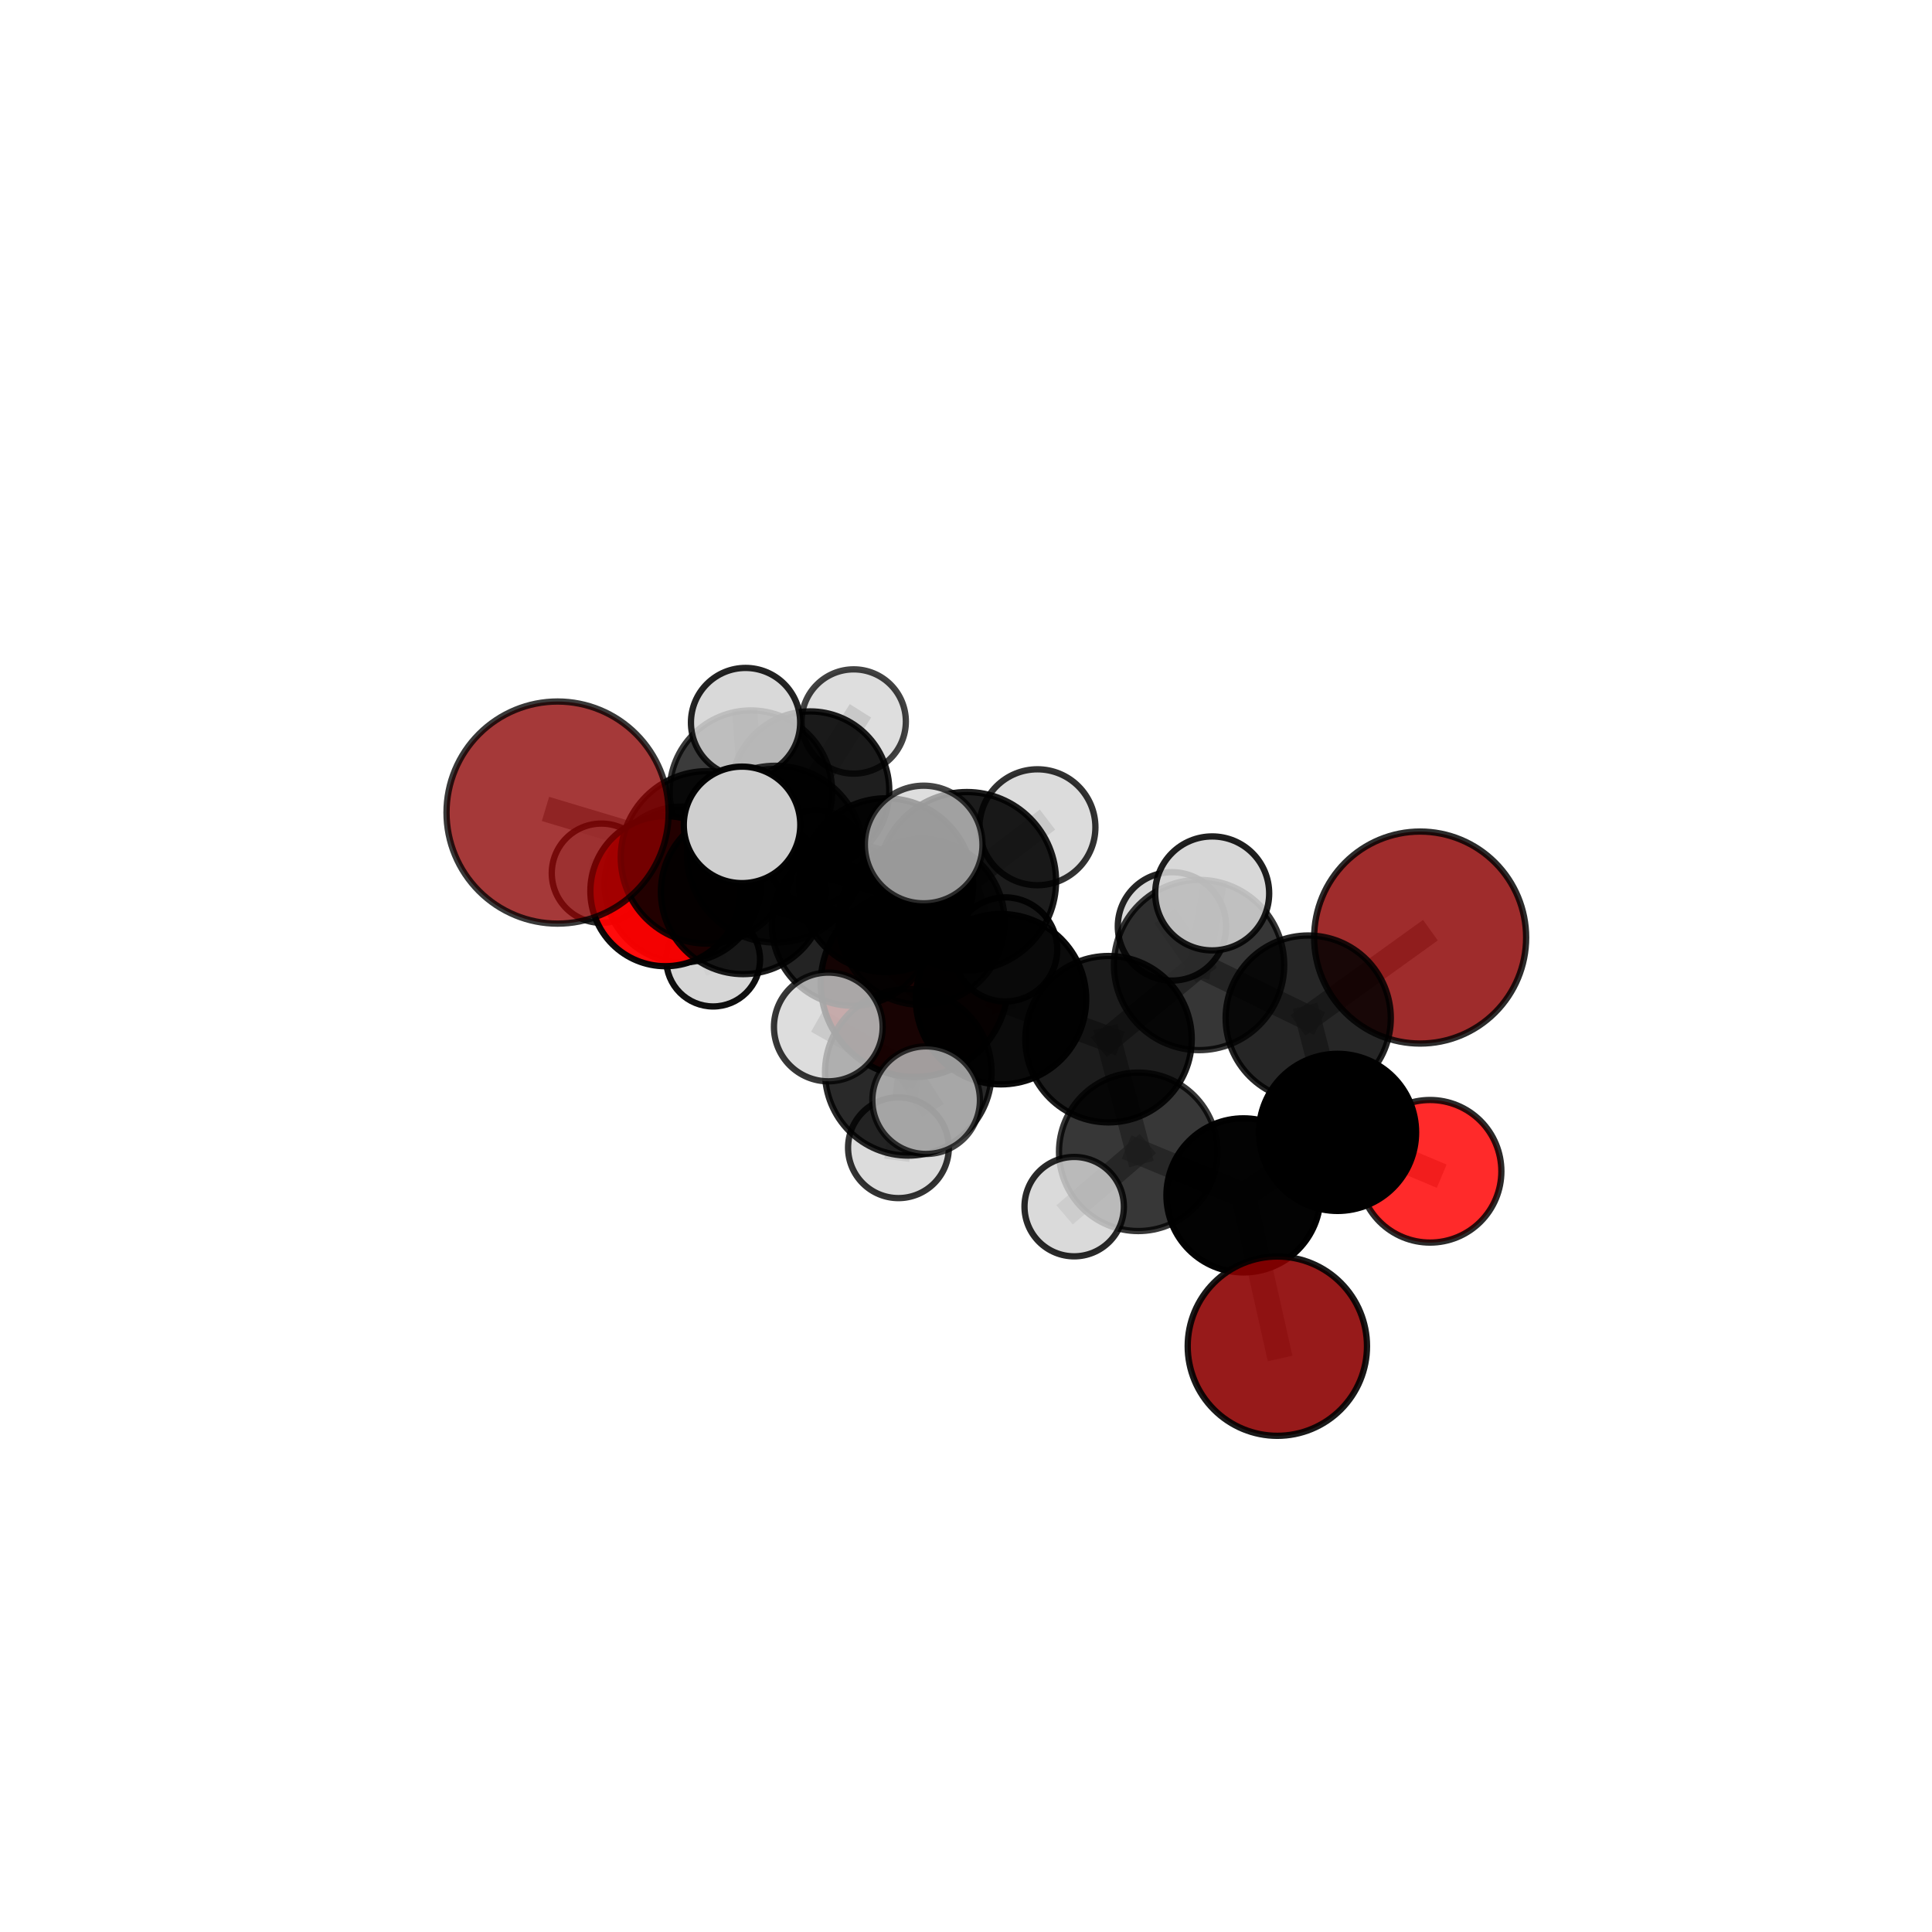 <?xml version="1.0" encoding="utf-8" standalone="no"?>
<!DOCTYPE svg PUBLIC "-//W3C//DTD SVG 1.1//EN"
  "http://www.w3.org/Graphics/SVG/1.1/DTD/svg11.dtd">
<svg xmlns:xlink="http://www.w3.org/1999/xlink" width="153pt" height="153pt" viewBox="0 0 153 153" xmlns="http://www.w3.org/2000/svg" version="1.1">
 <defs>
  <style type="text/css">*{stroke-linejoin: round; stroke-linecap: butt}</style>
 </defs>
 <g id="figure_1">
  <g id="patch_1">
   <path d="M 0 153 
L 153 153 
L 153 0 
L 0 0 
L 0 153 
z
" style="fill: none"/>
  </g>
  <g id="patch_2">
   <path d="M 7.2 145.8 
L 145.8 145.8 
L 145.8 7.2 
L 7.2 7.2 
L 7.2 145.8 
z
" style="fill: none"/>
  </g>
  <g id="axes_1">
   <g id="line2d_1">
    <path d="M 101.156 106.607 
L 98.474 94.665 
" clip-path="url(#p8610b37c1e)" style="fill: none; stroke: #808080; stroke-opacity: 0.59; stroke-width: 2; stroke-linecap: square"/>
   </g>
   <g id="line2d_2">
    <path d="M 98.474 94.665 
L 105.924 89.676 
" clip-path="url(#p8610b37c1e)" style="fill: none; stroke: #808080; stroke-opacity: 0.628; stroke-width: 2; stroke-linecap: square"/>
   </g>
   <g id="line2d_3">
    <path d="M 72.416 77.871 
L 67.515 73.263 
" clip-path="url(#p8610b37c1e)" style="fill: none; stroke: #808080; stroke-opacity: 0.626; stroke-width: 2; stroke-linecap: square"/>
   </g>
   <g id="line2d_4">
    <path d="M 67.515 73.263 
L 58.856 70.625 
" clip-path="url(#p8610b37c1e)" style="fill: none; stroke: #808080; stroke-opacity: 0.669; stroke-width: 2; stroke-linecap: square"/>
   </g>
   <g id="line2d_5">
    <path d="M 112.465 74.247 
L 103.601 80.623 
" clip-path="url(#p8610b37c1e)" style="fill: none; stroke: #808080; stroke-opacity: 0.693; stroke-width: 2; stroke-linecap: square"/>
   </g>
   <g id="line2d_6">
    <path d="M 103.601 80.623 
L 105.924 89.676 
" clip-path="url(#p8610b37c1e)" style="fill: none; stroke: #808080; stroke-opacity: 0.659; stroke-width: 2; stroke-linecap: square"/>
   </g>
   <g id="line2d_7">
    <path d="M 44.156 64.349 
L 55.988 67.899 
" clip-path="url(#p8610b37c1e)" style="fill: none; stroke: #808080; stroke-opacity: 0.739; stroke-width: 2; stroke-linecap: square"/>
   </g>
   <g id="line2d_8">
    <path d="M 55.988 67.899 
L 58.856 70.625 
" clip-path="url(#p8610b37c1e)" style="fill: none; stroke: #808080; stroke-opacity: 0.702; stroke-width: 2; stroke-linecap: square"/>
   </g>
   <g id="line2d_9">
    <path d="M 113.251 92.757 
L 105.924 89.676 
" clip-path="url(#p8610b37c1e)" style="fill: none; stroke: #808080; stroke-opacity: 0.625; stroke-width: 2; stroke-linecap: square"/>
   </g>
   <g id="line2d_10">
    <path d="M 52.696 70.573 
L 58.856 70.625 
" clip-path="url(#p8610b37c1e)" style="fill: none; stroke: #808080; stroke-opacity: 0.669; stroke-width: 2; stroke-linecap: square"/>
   </g>
   <g id="line2d_11">
    <path d="M 52.696 70.573 
L 54.047 70.044 
" clip-path="url(#p8610b37c1e)" style="fill: none; stroke: #808080; stroke-opacity: 0.644; stroke-width: 2; stroke-linecap: square"/>
   </g>
   <g id="line2d_12">
    <path d="M 54.047 70.044 
L 59.467 62.695 
" clip-path="url(#p8610b37c1e)" style="fill: none; stroke: #808080; stroke-opacity: 0.648; stroke-width: 2; stroke-linecap: square"/>
   </g>
   <g id="line2d_13">
    <path d="M 54.047 70.044 
L 47.625 69.152 
" clip-path="url(#p8610b37c1e)" style="fill: none; stroke: #808080; stroke-opacity: 0.628; stroke-width: 2; stroke-linecap: square"/>
   </g>
   <g id="line2d_14">
    <path d="M 54.047 70.044 
L 56.476 75.99 
" clip-path="url(#p8610b37c1e)" style="fill: none; stroke: #808080; stroke-opacity: 0.605; stroke-width: 2; stroke-linecap: square"/>
   </g>
   <g id="line2d_15">
    <path d="M 79.273 79.129 
L 87.788 82.296 
" clip-path="url(#p8610b37c1e)" style="fill: none; stroke: #808080; stroke-opacity: 0.701; stroke-width: 2; stroke-linecap: square"/>
   </g>
   <g id="line2d_16">
    <path d="M 79.273 79.129 
L 76.572 69.785 
" clip-path="url(#p8610b37c1e)" style="fill: none; stroke: #808080; stroke-opacity: 0.738; stroke-width: 2; stroke-linecap: square"/>
   </g>
   <g id="line2d_17">
    <path d="M 79.273 79.129 
L 71.93 84.919 
" clip-path="url(#p8610b37c1e)" style="fill: none; stroke: #808080; stroke-opacity: 0.702; stroke-width: 2; stroke-linecap: square"/>
   </g>
   <g id="line2d_18">
    <path d="M 87.788 82.296 
L 94.958 76.421 
" clip-path="url(#p8610b37c1e)" style="fill: none; stroke: #808080; stroke-opacity: 0.701; stroke-width: 2; stroke-linecap: square"/>
   </g>
   <g id="line2d_19">
    <path d="M 87.788 82.296 
L 90.141 91.215 
" clip-path="url(#p8610b37c1e)" style="fill: none; stroke: #808080; stroke-opacity: 0.667; stroke-width: 2; stroke-linecap: square"/>
   </g>
   <g id="line2d_20">
    <path d="M 76.572 69.785 
L 73.149 66.878 
" clip-path="url(#p8610b37c1e)" style="fill: none; stroke: #808080; stroke-opacity: 0.781; stroke-width: 2; stroke-linecap: square"/>
   </g>
   <g id="line2d_21">
    <path d="M 76.572 69.785 
L 82.157 65.513 
" clip-path="url(#p8610b37c1e)" style="fill: none; stroke: #808080; stroke-opacity: 0.773; stroke-width: 2; stroke-linecap: square"/>
   </g>
   <g id="line2d_22">
    <path d="M 71.93 84.919 
L 65.595 81.327 
" clip-path="url(#p8610b37c1e)" style="fill: none; stroke: #808080; stroke-opacity: 0.701; stroke-width: 2; stroke-linecap: square"/>
   </g>
   <g id="line2d_23">
    <path d="M 71.93 84.919 
L 71.15 90.892 
" clip-path="url(#p8610b37c1e)" style="fill: none; stroke: #808080; stroke-opacity: 0.665; stroke-width: 2; stroke-linecap: square"/>
   </g>
   <g id="line2d_24">
    <path d="M 71.93 84.919 
L 73.343 87.124 
" clip-path="url(#p8610b37c1e)" style="fill: none; stroke: #808080; stroke-opacity: 0.696; stroke-width: 2; stroke-linecap: square"/>
   </g>
   <g id="line2d_25">
    <path d="M 94.958 76.421 
L 103.601 80.623 
" clip-path="url(#p8610b37c1e)" style="fill: none; stroke: #808080; stroke-opacity: 0.698; stroke-width: 2; stroke-linecap: square"/>
   </g>
   <g id="line2d_26">
    <path d="M 94.958 76.421 
L 92.813 73.362 
" clip-path="url(#p8610b37c1e)" style="fill: none; stroke: #808080; stroke-opacity: 0.711; stroke-width: 2; stroke-linecap: square"/>
   </g>
   <g id="line2d_27">
    <path d="M 94.958 76.421 
L 95.996 70.752 
" clip-path="url(#p8610b37c1e)" style="fill: none; stroke: #808080; stroke-opacity: 0.738; stroke-width: 2; stroke-linecap: square"/>
   </g>
   <g id="line2d_28">
    <path d="M 90.141 91.215 
L 98.474 94.665 
" clip-path="url(#p8610b37c1e)" style="fill: none; stroke: #808080; stroke-opacity: 0.632; stroke-width: 2; stroke-linecap: square"/>
   </g>
   <g id="line2d_29">
    <path d="M 90.141 91.215 
L 85.068 95.557 
" clip-path="url(#p8610b37c1e)" style="fill: none; stroke: #808080; stroke-opacity: 0.636; stroke-width: 2; stroke-linecap: square"/>
   </g>
   <g id="line2d_30">
    <path d="M 70.183 70.098 
L 76.572 69.785 
" clip-path="url(#p8610b37c1e)" style="fill: none; stroke: #808080; stroke-opacity: 0.748; stroke-width: 2; stroke-linecap: square"/>
   </g>
   <g id="line2d_31">
    <path d="M 70.183 70.098 
L 61.401 67.643 
" clip-path="url(#p8610b37c1e)" style="fill: none; stroke: #808080; stroke-opacity: 0.743; stroke-width: 2; stroke-linecap: square"/>
   </g>
   <g id="line2d_32">
    <path d="M 70.183 70.098 
L 72.991 73.013 
" clip-path="url(#p8610b37c1e)" style="fill: none; stroke: #808080; stroke-opacity: 0.71; stroke-width: 2; stroke-linecap: square"/>
   </g>
   <g id="line2d_33">
    <path d="M 61.401 67.643 
L 55.988 67.899 
" clip-path="url(#p8610b37c1e)" style="fill: none; stroke: #808080; stroke-opacity: 0.739; stroke-width: 2; stroke-linecap: square"/>
   </g>
   <g id="line2d_34">
    <path d="M 61.401 67.643 
L 58.764 65.325 
" clip-path="url(#p8610b37c1e)" style="fill: none; stroke: #808080; stroke-opacity: 0.77; stroke-width: 2; stroke-linecap: square"/>
   </g>
   <g id="line2d_35">
    <path d="M 72.991 73.013 
L 67.515 73.263 
" clip-path="url(#p8610b37c1e)" style="fill: none; stroke: #808080; stroke-opacity: 0.673; stroke-width: 2; stroke-linecap: square"/>
   </g>
   <g id="line2d_36">
    <path d="M 72.991 73.013 
L 79.606 75.188 
" clip-path="url(#p8610b37c1e)" style="fill: none; stroke: #808080; stroke-opacity: 0.678; stroke-width: 2; stroke-linecap: square"/>
   </g>
   <g id="line2d_37">
    <path d="M 59.467 62.695 
L 64.162 62.601 
" clip-path="url(#p8610b37c1e)" style="fill: none; stroke: #808080; stroke-opacity: 0.655; stroke-width: 2; stroke-linecap: square"/>
   </g>
   <g id="line2d_38">
    <path d="M 59.467 62.695 
L 59.042 57.219 
" clip-path="url(#p8610b37c1e)" style="fill: none; stroke: #808080; stroke-opacity: 0.692; stroke-width: 2; stroke-linecap: square"/>
   </g>
   <g id="line2d_39">
    <path d="M 64.162 62.601 
L 67.608 57.137 
" clip-path="url(#p8610b37c1e)" style="fill: none; stroke: #808080; stroke-opacity: 0.657; stroke-width: 2; stroke-linecap: square"/>
   </g>
   <g id="line2d_40">
    <path d="M 64.162 62.601 
L 64.621 67.916 
" clip-path="url(#p8610b37c1e)" style="fill: none; stroke: #808080; stroke-opacity: 0.618; stroke-width: 2; stroke-linecap: square"/>
   </g>
   <g id="Path3DCollection_1">
    <path d="M 64.621 71.685 
C 65.621 71.685 66.579 71.287 67.286 70.581 
C 67.992 69.874 68.389 68.916 68.389 67.916 
C 68.389 66.917 67.992 65.958 67.286 65.252 
C 66.579 64.545 65.621 64.148 64.621 64.148 
C 63.622 64.148 62.663 64.545 61.957 65.252 
C 61.25 65.958 60.853 66.917 60.853 67.916 
C 60.853 68.916 61.25 69.874 61.957 70.581 
C 62.663 71.287 63.622 71.685 64.621 71.685 
z
" clip-path="url(#p8610b37c1e)" style="fill: #d3d3d3; fill-opacity: 0.7; stroke: #000000; stroke-opacity: 0.7; stroke-width: 0.5"/>
    <path d="M 67.608 61.266 
C 68.703 61.266 69.754 60.831 70.528 60.056 
C 71.302 59.282 71.737 58.232 71.737 57.137 
C 71.737 56.042 71.302 54.992 70.528 54.218 
C 69.754 53.443 68.703 53.008 67.608 53.008 
C 66.514 53.008 65.463 53.443 64.689 54.218 
C 63.915 54.992 63.48 56.042 63.48 57.137 
C 63.48 58.232 63.915 59.282 64.689 60.056 
C 65.463 60.831 66.514 61.266 67.608 61.266 
z
" clip-path="url(#p8610b37c1e)" style="fill: #d3d3d3; fill-opacity: 0.741; stroke: #000000; stroke-opacity: 0.741; stroke-width: 0.5"/>
    <path d="M 64.162 68.864 
C 65.823 68.864 67.416 68.204 68.591 67.03 
C 69.765 65.855 70.425 64.262 70.425 62.601 
C 70.425 60.94 69.765 59.347 68.591 58.172 
C 67.416 56.998 65.823 56.338 64.162 56.338 
C 62.501 56.338 60.908 56.998 59.734 58.172 
C 58.559 59.347 57.899 60.94 57.899 62.601 
C 57.899 64.262 58.559 65.855 59.734 67.03 
C 60.908 68.204 62.501 68.864 64.162 68.864 
z
" clip-path="url(#p8610b37c1e)" style="fill-opacity: 0.879; stroke: #000000; stroke-opacity: 0.879; stroke-width: 0.5"/>
    <path d="M 56.476 79.704 
C 57.461 79.704 58.405 79.313 59.102 78.616 
C 59.798 77.92 60.19 76.975 60.19 75.99 
C 60.19 75.005 59.798 74.06 59.102 73.364 
C 58.405 72.667 57.461 72.276 56.476 72.276 
C 55.491 72.276 54.546 72.667 53.849 73.364 
C 53.153 74.06 52.762 75.005 52.762 75.99 
C 52.762 76.975 53.153 77.92 53.849 78.616 
C 54.546 79.313 55.491 79.704 56.476 79.704 
z
" clip-path="url(#p8610b37c1e)" style="fill: #d3d3d3; fill-opacity: 0.941; stroke: #000000; stroke-opacity: 0.941; stroke-width: 0.5"/>
    <path d="M 59.467 69.13 
C 61.174 69.13 62.81 68.452 64.017 67.245 
C 65.224 66.038 65.902 64.402 65.902 62.695 
C 65.902 60.989 65.224 59.352 64.017 58.145 
C 62.81 56.939 61.174 56.261 59.467 56.261 
C 57.761 56.261 56.124 56.939 54.917 58.145 
C 53.711 59.352 53.033 60.989 53.033 62.695 
C 53.033 64.402 53.711 66.038 54.917 67.245 
C 56.124 68.452 57.761 69.13 59.467 69.13 
z
" clip-path="url(#p8610b37c1e)" style="fill-opacity: 0.768; stroke: #000000; stroke-opacity: 0.768; stroke-width: 0.5"/>
    <path d="M 47.625 73.082 
C 48.667 73.082 49.667 72.668 50.404 71.931 
C 51.141 71.194 51.555 70.194 51.555 69.152 
C 51.555 68.11 51.141 67.111 50.404 66.374 
C 49.667 65.637 48.667 65.223 47.625 65.223 
C 46.583 65.223 45.584 65.637 44.847 66.374 
C 44.11 67.111 43.696 68.11 43.696 69.152 
C 43.696 70.194 44.11 71.194 44.847 71.931 
C 45.584 72.668 46.583 73.082 47.625 73.082 
z
" clip-path="url(#p8610b37c1e)" style="fill: #d3d3d3; fill-opacity: 0.823; stroke: #000000; stroke-opacity: 0.823; stroke-width: 0.5"/>
    <path d="M 54.047 76.215 
C 55.684 76.215 57.253 75.565 58.41 74.408 
C 59.567 73.25 60.218 71.681 60.218 70.044 
C 60.218 68.408 59.567 66.838 58.41 65.681 
C 57.253 64.524 55.684 63.874 54.047 63.874 
C 52.411 63.874 50.841 64.524 49.684 65.681 
C 48.527 66.838 47.877 68.408 47.877 70.044 
C 47.877 71.681 48.527 73.25 49.684 74.408 
C 50.841 75.565 52.411 76.215 54.047 76.215 
z
" clip-path="url(#p8610b37c1e)" style="fill-opacity: 0.891; stroke: #000000; stroke-opacity: 0.891; stroke-width: 0.5"/>
    <path d="M 59.042 61.543 
C 60.189 61.543 61.289 61.088 62.1 60.277 
C 62.911 59.466 63.367 58.366 63.367 57.219 
C 63.367 56.072 62.911 54.972 62.1 54.161 
C 61.289 53.35 60.189 52.895 59.042 52.895 
C 57.896 52.895 56.796 53.35 55.985 54.161 
C 55.174 54.972 54.718 56.072 54.718 57.219 
C 54.718 58.366 55.174 59.466 55.985 60.277 
C 56.796 61.088 57.896 61.543 59.042 61.543 
z
" clip-path="url(#p8610b37c1e)" style="fill: #d3d3d3; fill-opacity: 0.862; stroke: #000000; stroke-opacity: 0.862; stroke-width: 0.5"/>
    <path d="M 72.416 85.288 
C 74.383 85.288 76.269 84.506 77.66 83.116 
C 79.051 81.725 79.832 79.838 79.832 77.871 
C 79.832 75.904 79.051 74.018 77.66 72.627 
C 76.269 71.236 74.383 70.455 72.416 70.455 
C 70.449 70.455 68.562 71.236 67.172 72.627 
C 65.781 74.018 64.999 75.904 64.999 77.871 
C 64.999 79.838 65.781 81.725 67.172 83.116 
C 68.562 84.506 70.449 85.288 72.416 85.288 
z
" clip-path="url(#p8610b37c1e)" style="fill: #8b0000; fill-opacity: 0.917; stroke: #000000; stroke-opacity: 0.917; stroke-width: 0.5"/>
    <path d="M 52.696 76.516 
C 54.272 76.516 55.784 75.89 56.898 74.775 
C 58.013 73.661 58.639 72.149 58.639 70.573 
C 58.639 68.997 58.013 67.485 56.898 66.371 
C 55.784 65.257 54.272 64.63 52.696 64.63 
C 51.12 64.63 49.608 65.257 48.494 66.371 
C 47.38 67.485 46.753 68.997 46.753 70.573 
C 46.753 72.149 47.38 73.661 48.494 74.775 
C 49.608 75.89 51.12 76.516 52.696 76.516 
z
" clip-path="url(#p8610b37c1e)" style="fill: #ff0000; fill-opacity: 0.953; stroke: #000000; stroke-opacity: 0.953; stroke-width: 0.5"/>
    <path d="M 67.515 79.647 
C 69.208 79.647 70.832 78.975 72.029 77.778 
C 73.226 76.58 73.899 74.956 73.899 73.263 
C 73.899 71.57 73.226 69.946 72.029 68.749 
C 70.832 67.552 69.208 66.879 67.515 66.879 
C 65.822 66.879 64.198 67.552 63.001 68.749 
C 61.803 69.946 61.131 71.57 61.131 73.263 
C 61.131 74.956 61.803 76.58 63.001 77.778 
C 64.198 78.975 65.822 79.647 67.515 79.647 
z
" clip-path="url(#p8610b37c1e)" style="fill-opacity: 0.863; stroke: #000000; stroke-opacity: 0.863; stroke-width: 0.5"/>
    <path d="M 58.856 77.143 
C 60.585 77.143 62.243 76.456 63.465 75.234 
C 64.687 74.012 65.374 72.354 65.374 70.625 
C 65.374 68.897 64.687 67.239 63.465 66.017 
C 62.243 64.795 60.585 64.108 58.856 64.108 
C 57.128 64.108 55.47 64.795 54.248 66.017 
C 53.026 67.239 52.339 68.897 52.339 70.625 
C 52.339 72.354 53.026 74.012 54.248 75.234 
C 55.47 76.456 57.128 77.143 58.856 77.143 
z
" clip-path="url(#p8610b37c1e)" style="fill-opacity: 0.891; stroke: #000000; stroke-opacity: 0.891; stroke-width: 0.5"/>
    <path d="M 79.606 79.309 
C 80.699 79.309 81.747 78.875 82.52 78.102 
C 83.293 77.329 83.727 76.281 83.727 75.188 
C 83.727 74.095 83.293 73.046 82.52 72.274 
C 81.747 71.501 80.699 71.066 79.606 71.066 
C 78.513 71.066 77.464 71.501 76.691 72.274 
C 75.918 73.046 75.484 74.095 75.484 75.188 
C 75.484 76.281 75.918 77.329 76.691 78.102 
C 77.464 78.875 78.513 79.309 79.606 79.309 
z
" clip-path="url(#p8610b37c1e)" style="fill: #d3d3d3; fill-opacity: 0.941; stroke: #000000; stroke-opacity: 0.941; stroke-width: 0.5"/>
    <path d="M 72.991 79.582 
C 74.733 79.582 76.404 78.89 77.636 77.658 
C 78.868 76.426 79.56 74.756 79.56 73.013 
C 79.56 71.271 78.868 69.6 77.636 68.369 
C 76.404 67.137 74.733 66.445 72.991 66.445 
C 71.249 66.445 69.578 67.137 68.346 68.369 
C 67.114 69.6 66.422 71.271 66.422 73.013 
C 66.422 74.756 67.114 76.426 68.346 77.658 
C 69.578 78.89 71.249 79.582 72.991 79.582 
z
" clip-path="url(#p8610b37c1e)" style="fill-opacity: 0.805; stroke: #000000; stroke-opacity: 0.805; stroke-width: 0.5"/>
    <path d="M 55.988 74.728 
C 57.799 74.728 59.537 74.009 60.817 72.728 
C 62.098 71.448 62.817 69.71 62.817 67.899 
C 62.817 66.088 62.098 64.351 60.817 63.071 
C 59.537 61.79 57.799 61.07 55.988 61.07 
C 54.177 61.07 52.44 61.79 51.159 63.071 
C 49.879 64.351 49.159 66.088 49.159 67.899 
C 49.159 69.71 49.879 71.448 51.159 72.728 
C 52.44 74.009 54.177 74.728 55.988 74.728 
z
" clip-path="url(#p8610b37c1e)" style="fill-opacity: 0.858; stroke: #000000; stroke-opacity: 0.858; stroke-width: 0.5"/>
    <path d="M 44.156 73.144 
C 46.488 73.144 48.725 72.217 50.375 70.568 
C 52.024 68.919 52.95 66.682 52.95 64.349 
C 52.95 62.017 52.024 59.78 50.375 58.131 
C 48.725 56.481 46.488 55.555 44.156 55.555 
C 41.824 55.555 39.586 56.481 37.937 58.131 
C 36.288 59.78 35.361 62.017 35.361 64.349 
C 35.361 66.682 36.288 68.919 37.937 70.568 
C 39.586 72.217 41.824 73.144 44.156 73.144 
z
" clip-path="url(#p8610b37c1e)" style="fill: #8b0000; fill-opacity: 0.775; stroke: #000000; stroke-opacity: 0.775; stroke-width: 0.5"/>
    <path d="M 112.465 82.641 
C 114.691 82.641 116.826 81.757 118.4 80.183 
C 119.975 78.608 120.859 76.473 120.859 74.247 
C 120.859 72.021 119.975 69.885 118.4 68.311 
C 116.826 66.737 114.691 65.853 112.465 65.853 
C 110.239 65.853 108.103 66.737 106.529 68.311 
C 104.955 69.885 104.071 72.021 104.071 74.247 
C 104.071 76.473 104.955 78.608 106.529 80.183 
C 108.103 81.757 110.239 82.641 112.465 82.641 
z
" clip-path="url(#p8610b37c1e)" style="fill: #8b0000; fill-opacity: 0.825; stroke: #000000; stroke-opacity: 0.825; stroke-width: 0.5"/>
    <path d="M 92.813 77.654 
C 93.951 77.654 95.043 77.202 95.847 76.397 
C 96.652 75.592 97.104 74.5 97.104 73.362 
C 97.104 72.224 96.652 71.133 95.847 70.328 
C 95.043 69.523 93.951 69.071 92.813 69.071 
C 91.675 69.071 90.583 69.523 89.778 70.328 
C 88.974 71.133 88.522 72.224 88.522 73.362 
C 88.522 74.5 88.974 75.592 89.778 76.397 
C 90.583 77.202 91.675 77.654 92.813 77.654 
z
" clip-path="url(#p8610b37c1e)" style="fill: #d3d3d3; fill-opacity: 0.853; stroke: #000000; stroke-opacity: 0.853; stroke-width: 0.5"/>
    <path d="M 70.183 76.977 
C 72.007 76.977 73.757 76.252 75.047 74.962 
C 76.337 73.672 77.062 71.923 77.062 70.098 
C 77.062 68.274 76.337 66.524 75.047 65.234 
C 73.757 63.944 72.007 63.219 70.183 63.219 
C 68.359 63.219 66.609 63.944 65.319 65.234 
C 64.029 66.524 63.304 68.274 63.304 70.098 
C 63.304 71.923 64.029 73.672 65.319 74.962 
C 66.609 76.252 68.359 76.977 70.183 76.977 
z
" clip-path="url(#p8610b37c1e)" style="fill-opacity: 0.907; stroke: #000000; stroke-opacity: 0.907; stroke-width: 0.5"/>
    <path d="M 61.401 74.642 
C 63.257 74.642 65.037 73.904 66.35 72.592 
C 67.662 71.279 68.4 69.499 68.4 67.643 
C 68.4 65.787 67.662 64.006 66.35 62.694 
C 65.037 61.381 63.257 60.644 61.401 60.644 
C 59.545 60.644 57.764 61.381 56.452 62.694 
C 55.14 64.006 54.402 65.787 54.402 67.643 
C 54.402 69.499 55.14 71.279 56.452 72.592 
C 57.764 73.904 59.545 74.642 61.401 74.642 
z
" clip-path="url(#p8610b37c1e)" style="fill-opacity: 0.796; stroke: #000000; stroke-opacity: 0.796; stroke-width: 0.5"/>
    <path d="M 103.601 87.163 
C 105.336 87.163 106.999 86.474 108.226 85.248 
C 109.452 84.021 110.142 82.358 110.142 80.623 
C 110.142 78.889 109.452 77.225 108.226 75.998 
C 106.999 74.772 105.336 74.083 103.601 74.083 
C 101.867 74.083 100.203 74.772 98.976 75.998 
C 97.75 77.225 97.061 78.889 97.061 80.623 
C 97.061 82.358 97.75 84.021 98.976 85.248 
C 100.203 86.474 101.867 87.163 103.601 87.163 
z
" clip-path="url(#p8610b37c1e)" style="fill-opacity: 0.849; stroke: #000000; stroke-opacity: 0.849; stroke-width: 0.5"/>
    <path d="M 94.958 83.163 
C 96.746 83.163 98.461 82.453 99.725 81.188 
C 100.99 79.924 101.7 78.209 101.7 76.421 
C 101.7 74.633 100.99 72.918 99.725 71.654 
C 98.461 70.39 96.746 69.679 94.958 69.679 
C 93.17 69.679 91.455 70.39 90.191 71.654 
C 88.927 72.918 88.216 74.633 88.216 76.421 
C 88.216 78.209 88.927 79.924 90.191 81.188 
C 91.455 82.453 93.17 83.163 94.958 83.163 
z
" clip-path="url(#p8610b37c1e)" style="fill-opacity: 0.787; stroke: #000000; stroke-opacity: 0.787; stroke-width: 0.5"/>
    <path d="M 113.251 98.403 
C 114.748 98.403 116.184 97.809 117.243 96.75 
C 118.302 95.691 118.897 94.255 118.897 92.757 
C 118.897 91.26 118.302 89.823 117.243 88.764 
C 116.184 87.706 114.748 87.111 113.251 87.111 
C 111.753 87.111 110.317 87.706 109.258 88.764 
C 108.199 89.823 107.604 91.26 107.604 92.757 
C 107.604 94.255 108.199 95.691 109.258 96.75 
C 110.317 97.809 111.753 98.403 113.251 98.403 
z
" clip-path="url(#p8610b37c1e)" style="fill: #ff0000; fill-opacity: 0.834; stroke: #000000; stroke-opacity: 0.834; stroke-width: 0.5"/>
    <path d="M 82.157 70.104 
C 83.375 70.104 84.542 69.62 85.403 68.759 
C 86.264 67.899 86.748 66.731 86.748 65.513 
C 86.748 64.296 86.264 63.128 85.403 62.267 
C 84.542 61.406 83.375 60.923 82.157 60.923 
C 80.94 60.923 79.772 61.406 78.911 62.267 
C 78.05 63.128 77.567 64.296 77.567 65.513 
C 77.567 66.731 78.05 67.899 78.911 68.759 
C 79.772 69.62 80.94 70.104 82.157 70.104 
z
" clip-path="url(#p8610b37c1e)" style="fill: #d3d3d3; fill-opacity: 0.803; stroke: #000000; stroke-opacity: 0.803; stroke-width: 0.5"/>
    <path d="M 105.924 95.896 
C 107.574 95.896 109.156 95.241 110.322 94.074 
C 111.489 92.908 112.144 91.325 112.144 89.676 
C 112.144 88.026 111.489 86.444 110.322 85.277 
C 109.156 84.111 107.574 83.455 105.924 83.455 
C 104.274 83.455 102.692 84.111 101.525 85.277 
C 100.359 86.444 99.703 88.026 99.703 89.676 
C 99.703 91.325 100.359 92.908 101.525 94.074 
C 102.692 95.241 104.274 95.896 105.924 95.896 
z
" clip-path="url(#p8610b37c1e)" style="stroke: #000000; stroke-width: 0.5"/>
    <path d="M 58.764 69.938 
C 59.988 69.938 61.161 69.452 62.027 68.587 
C 62.892 67.722 63.378 66.548 63.378 65.325 
C 63.378 64.101 62.892 62.928 62.027 62.063 
C 61.161 61.198 59.988 60.711 58.764 60.711 
C 57.541 60.711 56.367 61.198 55.502 62.063 
C 54.637 62.928 54.151 64.101 54.151 65.325 
C 54.151 66.548 54.637 67.722 55.502 68.587 
C 56.367 69.452 57.541 69.938 58.764 69.938 
z
" clip-path="url(#p8610b37c1e)" style="fill: #d3d3d3; fill-opacity: 0.978; stroke: #000000; stroke-opacity: 0.978; stroke-width: 0.5"/>
    <path d="M 76.572 76.846 
C 78.444 76.846 80.241 76.102 81.565 74.778 
C 82.889 73.454 83.633 71.658 83.633 69.785 
C 83.633 67.912 82.889 66.116 81.565 64.792 
C 80.241 63.467 78.444 62.723 76.572 62.723 
C 74.699 62.723 72.903 63.467 71.578 64.792 
C 70.254 66.116 69.51 67.912 69.51 69.785 
C 69.51 71.658 70.254 73.454 71.578 74.778 
C 72.903 76.102 74.699 76.846 76.572 76.846 
z
" clip-path="url(#p8610b37c1e)" style="fill-opacity: 0.887; stroke: #000000; stroke-opacity: 0.887; stroke-width: 0.5"/>
    <path d="M 87.788 88.885 
C 89.535 88.885 91.211 88.191 92.447 86.955 
C 93.683 85.72 94.377 84.044 94.377 82.296 
C 94.377 80.549 93.683 78.873 92.447 77.637 
C 91.211 76.401 89.535 75.707 87.788 75.707 
C 86.04 75.707 84.364 76.401 83.129 77.637 
C 81.893 78.873 81.199 80.549 81.199 82.296 
C 81.199 84.044 81.893 85.72 83.129 86.955 
C 84.364 88.191 86.04 88.885 87.788 88.885 
z
" clip-path="url(#p8610b37c1e)" style="fill-opacity: 0.89; stroke: #000000; stroke-opacity: 0.89; stroke-width: 0.5"/>
    <path d="M 71.15 94.881 
C 72.208 94.881 73.223 94.461 73.971 93.713 
C 74.719 92.965 75.139 91.95 75.139 90.892 
C 75.139 89.834 74.719 88.82 73.971 88.071 
C 73.223 87.323 72.208 86.903 71.15 86.903 
C 70.092 86.903 69.078 87.323 68.33 88.071 
C 67.581 88.82 67.161 89.834 67.161 90.892 
C 67.161 91.95 67.581 92.965 68.33 93.713 
C 69.078 94.461 70.092 94.881 71.15 94.881 
z
" clip-path="url(#p8610b37c1e)" style="fill: #d3d3d3; fill-opacity: 0.8; stroke: #000000; stroke-opacity: 0.8; stroke-width: 0.5"/>
    <path d="M 95.996 75.265 
C 97.193 75.265 98.341 74.789 99.187 73.943 
C 100.034 73.096 100.509 71.948 100.509 70.752 
C 100.509 69.555 100.034 68.407 99.187 67.56 
C 98.341 66.714 97.193 66.239 95.996 66.239 
C 94.799 66.239 93.651 66.714 92.805 67.56 
C 91.959 68.407 91.483 69.555 91.483 70.752 
C 91.483 71.948 91.959 73.096 92.805 73.943 
C 93.651 74.789 94.799 75.265 95.996 75.265 
z
" clip-path="url(#p8610b37c1e)" style="fill: #d3d3d3; fill-opacity: 0.877; stroke: #000000; stroke-opacity: 0.877; stroke-width: 0.5"/>
    <path d="M 79.273 85.874 
C 81.062 85.874 82.778 85.164 84.043 83.899 
C 85.308 82.634 86.019 80.918 86.019 79.129 
C 86.019 77.34 85.308 75.624 84.043 74.359 
C 82.778 73.094 81.062 72.383 79.273 72.383 
C 77.484 72.383 75.769 73.094 74.504 74.359 
C 73.239 75.624 72.528 77.34 72.528 79.129 
C 72.528 80.918 73.239 82.634 74.504 83.899 
C 75.769 85.164 77.484 85.874 79.273 85.874 
z
" clip-path="url(#p8610b37c1e)" style="fill-opacity: 0.954; stroke: #000000; stroke-opacity: 0.954; stroke-width: 0.5"/>
    <path d="M 98.474 100.766 
C 100.092 100.766 101.644 100.123 102.788 98.979 
C 103.932 97.835 104.574 96.283 104.574 94.665 
C 104.574 93.047 103.932 91.495 102.788 90.351 
C 101.644 89.207 100.092 88.564 98.474 88.564 
C 96.856 88.564 95.304 89.207 94.16 90.351 
C 93.016 91.495 92.373 93.047 92.373 94.665 
C 92.373 96.283 93.016 97.835 94.16 98.979 
C 95.304 100.123 96.856 100.766 98.474 100.766 
z
" clip-path="url(#p8610b37c1e)" style="fill-opacity: 0.986; stroke: #000000; stroke-opacity: 0.986; stroke-width: 0.5"/>
    <path d="M 90.141 97.49 
C 91.805 97.49 93.401 96.829 94.578 95.652 
C 95.755 94.476 96.416 92.879 96.416 91.215 
C 96.416 89.551 95.755 87.954 94.578 86.778 
C 93.401 85.601 91.805 84.94 90.141 84.94 
C 88.476 84.94 86.88 85.601 85.703 86.778 
C 84.527 87.954 83.865 89.551 83.865 91.215 
C 83.865 92.879 84.527 94.476 85.703 95.652 
C 86.88 96.829 88.476 97.49 90.141 97.49 
z
" clip-path="url(#p8610b37c1e)" style="fill-opacity: 0.785; stroke: #000000; stroke-opacity: 0.785; stroke-width: 0.5"/>
    <path d="M 71.93 91.514 
C 73.679 91.514 75.357 90.819 76.594 89.582 
C 77.83 88.345 78.525 86.668 78.525 84.919 
C 78.525 83.17 77.83 81.492 76.594 80.255 
C 75.357 79.018 73.679 78.324 71.93 78.324 
C 70.181 78.324 68.503 79.018 67.267 80.255 
C 66.03 81.492 65.335 83.17 65.335 84.919 
C 65.335 86.668 66.03 88.345 67.267 89.582 
C 68.503 90.819 70.181 91.514 71.93 91.514 
z
" clip-path="url(#p8610b37c1e)" style="fill-opacity: 0.837; stroke: #000000; stroke-opacity: 0.837; stroke-width: 0.5"/>
    <path d="M 65.595 85.632 
C 66.737 85.632 67.832 85.178 68.639 84.371 
C 69.447 83.564 69.9 82.469 69.9 81.327 
C 69.9 80.186 69.447 79.091 68.639 78.283 
C 67.832 77.476 66.737 77.023 65.595 77.023 
C 64.454 77.023 63.359 77.476 62.551 78.283 
C 61.744 79.091 61.291 80.186 61.291 81.327 
C 61.291 82.469 61.744 83.564 62.551 84.371 
C 63.359 85.178 64.454 85.632 65.595 85.632 
z
" clip-path="url(#p8610b37c1e)" style="fill: #d3d3d3; fill-opacity: 0.784; stroke: #000000; stroke-opacity: 0.784; stroke-width: 0.5"/>
    <path d="M 73.149 71.537 
C 74.384 71.537 75.569 71.046 76.443 70.172 
C 77.316 69.299 77.807 68.114 77.807 66.878 
C 77.807 65.643 77.316 64.458 76.443 63.585 
C 75.569 62.711 74.384 62.22 73.149 62.22 
C 71.913 62.22 70.729 62.711 69.855 63.585 
C 68.981 64.458 68.491 65.643 68.491 66.878 
C 68.491 68.114 68.981 69.299 69.855 70.172 
C 70.729 71.046 71.913 71.537 73.149 71.537 
z
" clip-path="url(#p8610b37c1e)" style="fill: #d3d3d3; fill-opacity: 0.727; stroke: #000000; stroke-opacity: 0.727; stroke-width: 0.5"/>
    <path d="M 101.156 113.706 
C 103.039 113.706 104.845 112.958 106.176 111.627 
C 107.508 110.295 108.256 108.489 108.256 106.607 
C 108.256 104.724 107.508 102.918 106.176 101.587 
C 104.845 100.255 103.039 99.507 101.156 99.507 
C 99.274 99.507 97.468 100.255 96.136 101.587 
C 94.805 102.918 94.057 104.724 94.057 106.607 
C 94.057 108.489 94.805 110.295 96.136 111.627 
C 97.468 112.958 99.274 113.706 101.156 113.706 
z
" clip-path="url(#p8610b37c1e)" style="fill: #8b0000; fill-opacity: 0.896; stroke: #000000; stroke-opacity: 0.896; stroke-width: 0.5"/>
    <path d="M 85.068 99.492 
C 86.111 99.492 87.112 99.077 87.85 98.34 
C 88.588 97.602 89.003 96.601 89.003 95.557 
C 89.003 94.514 88.588 93.513 87.85 92.775 
C 87.112 92.037 86.111 91.622 85.068 91.622 
C 84.024 91.622 83.023 92.037 82.285 92.775 
C 81.547 93.513 81.133 94.514 81.133 95.557 
C 81.133 96.601 81.547 97.602 82.285 98.34 
C 83.023 99.077 84.024 99.492 85.068 99.492 
z
" clip-path="url(#p8610b37c1e)" style="fill: #d3d3d3; fill-opacity: 0.839; stroke: #000000; stroke-opacity: 0.839; stroke-width: 0.5"/>
    <path d="M 73.343 91.385 
C 74.473 91.385 75.557 90.936 76.356 90.137 
C 77.155 89.338 77.603 88.254 77.603 87.124 
C 77.603 85.995 77.155 84.911 76.356 84.112 
C 75.557 83.313 74.473 82.864 73.343 82.864 
C 72.213 82.864 71.13 83.313 70.331 84.112 
C 69.532 84.911 69.083 85.995 69.083 87.124 
C 69.083 88.254 69.532 89.338 70.331 90.137 
C 71.13 90.936 72.213 91.385 73.343 91.385 
z
" clip-path="url(#p8610b37c1e)" style="fill: #d3d3d3; fill-opacity: 0.741; stroke: #000000; stroke-opacity: 0.741; stroke-width: 0.5"/>
   </g>
  </g>
 </g>
 <defs>
  <clipPath id="p8610b37c1e">
   <rect x="7.2" y="7.2" width="138.6" height="138.6"/>
  </clipPath>
 </defs>
</svg>
